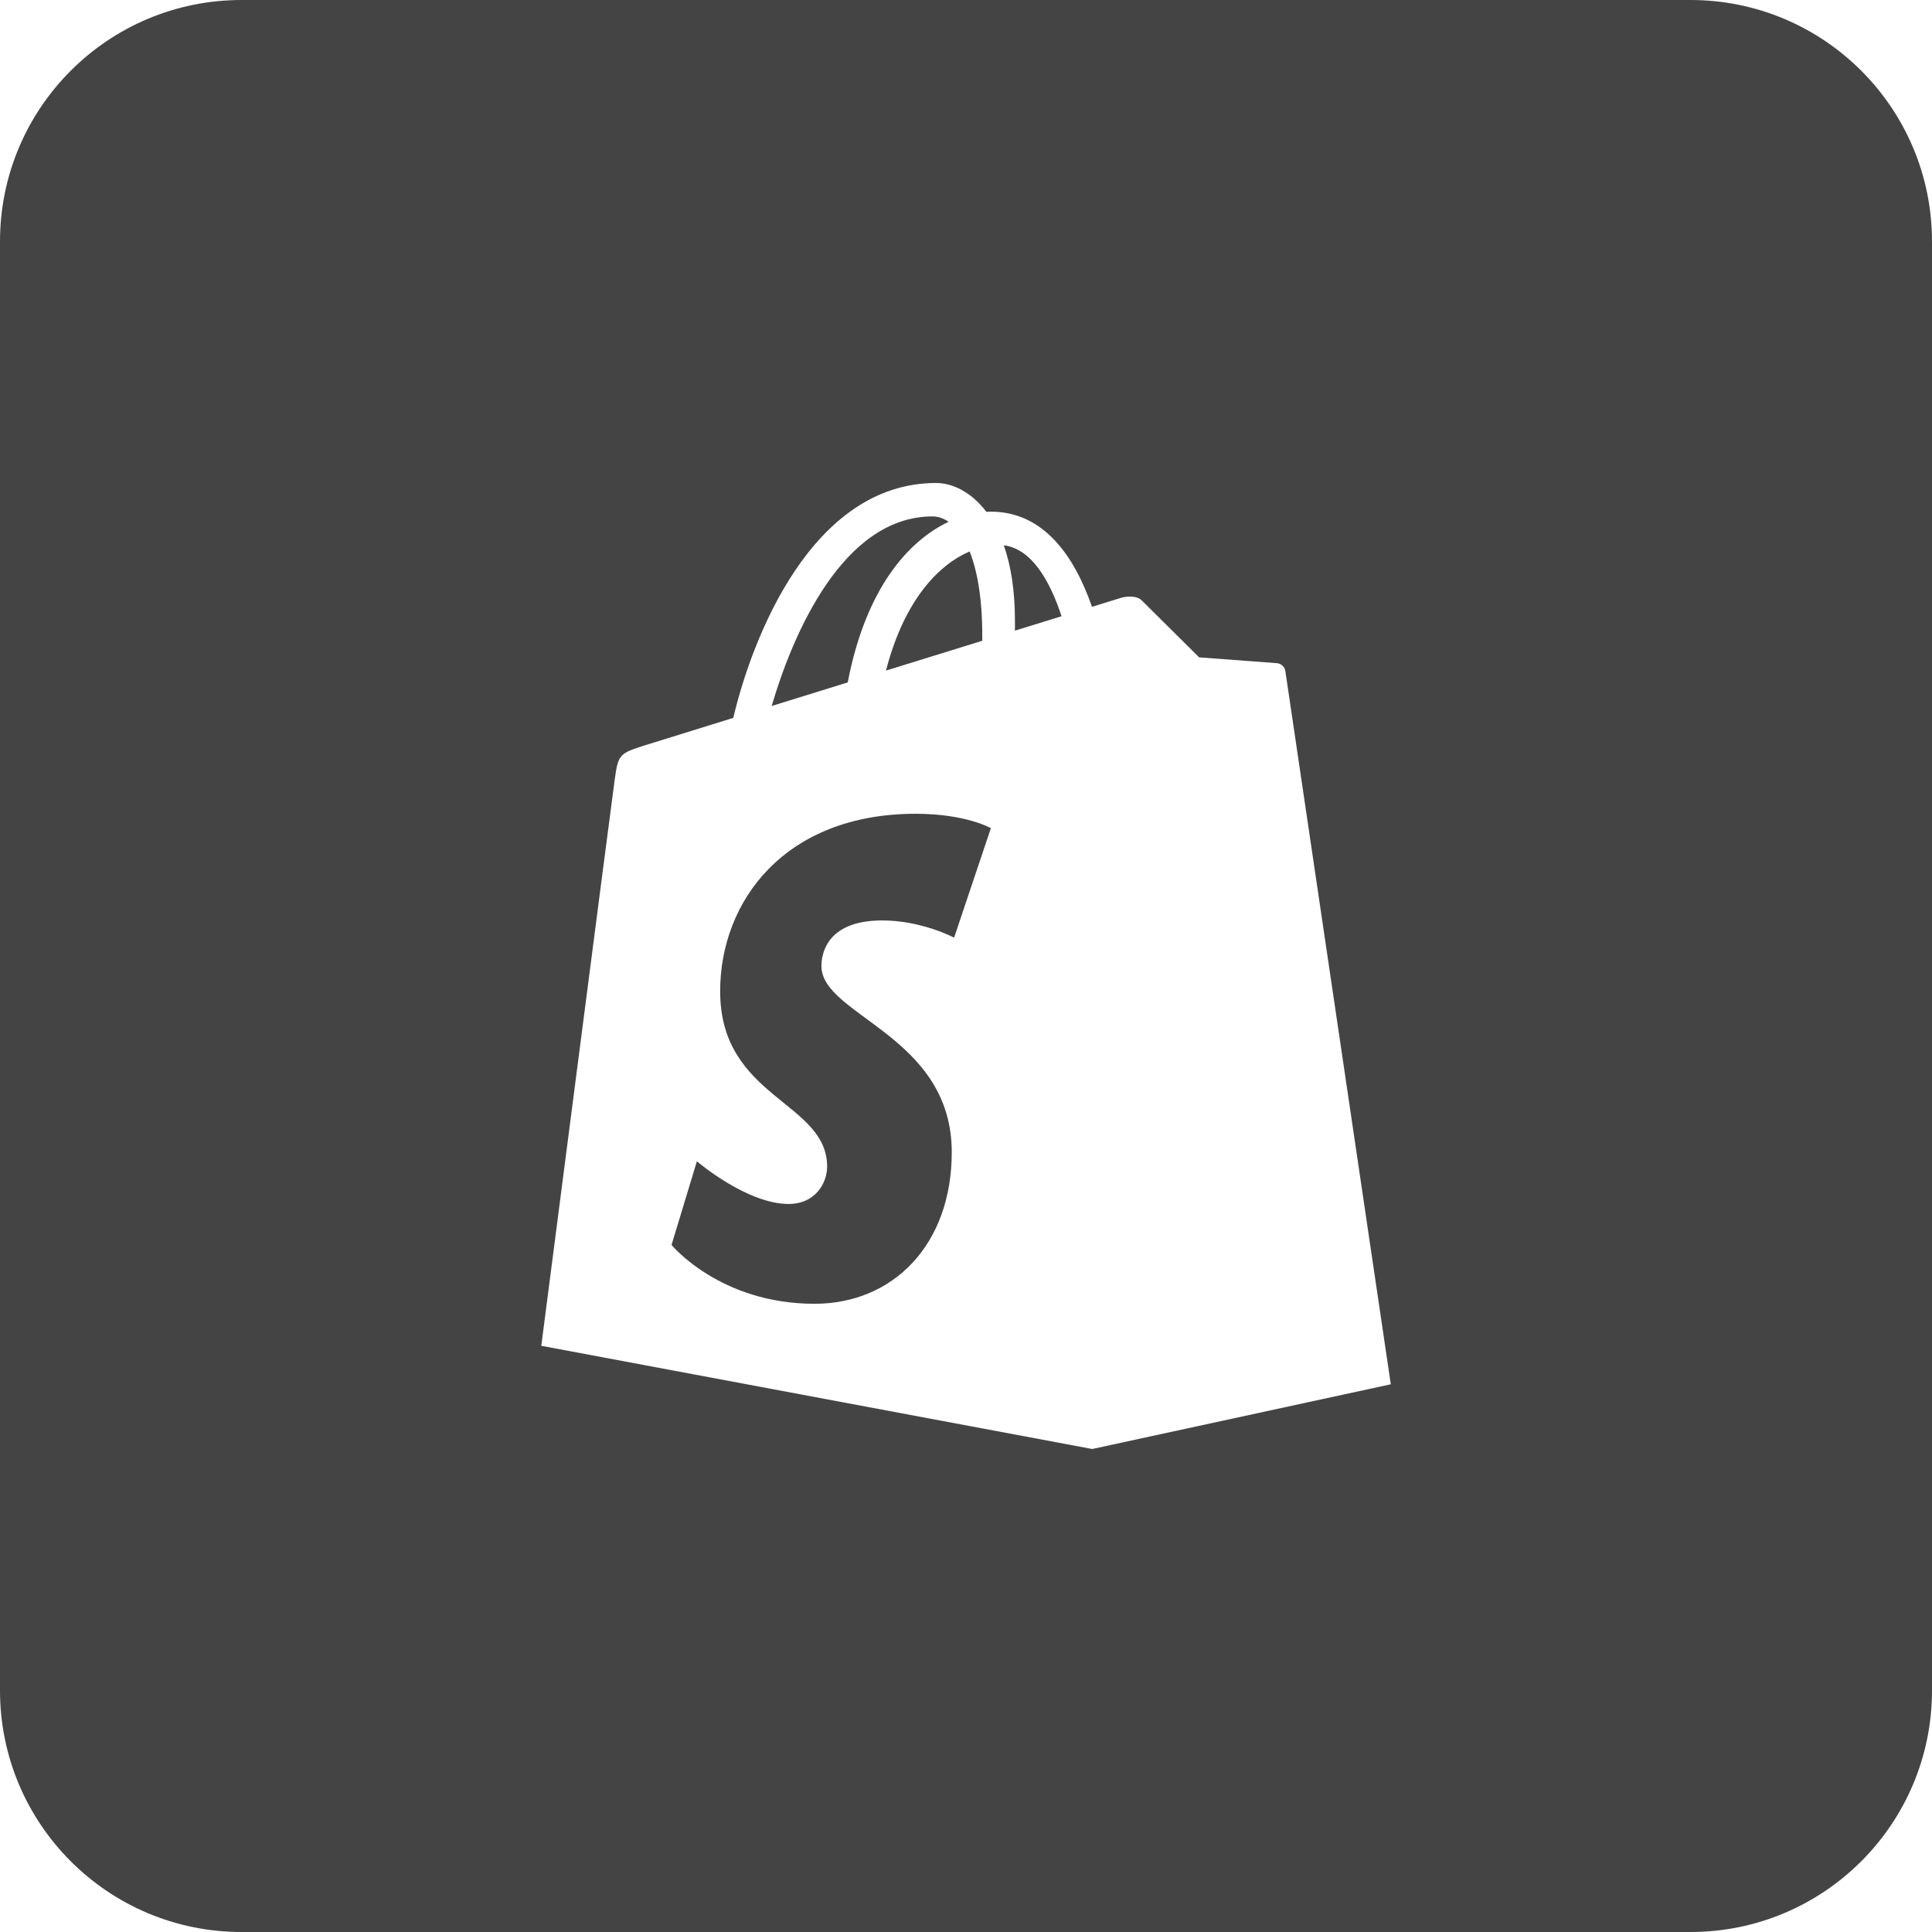 <?xml version="1.0" encoding="utf-8"?>
<!-- Generator: Adobe Illustrator 19.1.0, SVG Export Plug-In . SVG Version: 6.00 Build 0)  -->
<!DOCTYPE svg PUBLIC "-//W3C//DTD SVG 1.1//EN" "http://www.w3.org/Graphics/SVG/1.1/DTD/svg11.dtd">
<svg version="1.1" id="Layer_1" xmlns="http://www.w3.org/2000/svg" xmlns:xlink="http://www.w3.org/1999/xlink" x="0px" y="0px"
	 width="24px" height="24px" viewBox="0 0 24 24" enable-background="new 0 0 24 24" xml:space="preserve">
<path fill="#444444" d="M11.784,6.482c-0.065-0.044-0.132-0.067-0.199-0.067
	c-1.112,0-1.736,1.459-1.999,2.355c0.297-0.092,0.617-0.191,0.945-0.293
	C10.756,7.303,11.288,6.716,11.784,6.482z"/>
<path fill="#444444" d="M11.006,8.33c0.41-0.127,0.819-0.254,1.196-0.37
	c0-0.022,0-0.044,0-0.067c0-0.462-0.062-0.804-0.157-1.043
	C11.668,7.012,11.236,7.442,11.006,8.33z"/>
<path fill="#444444" d="M8.946,12.314c0,1.331,1.329,1.368,1.329,2.178c0,0.196-0.139,0.464-0.479,0.464
	c-0.521,0-1.139-0.53-1.139-0.53l-0.315,1.039c0,0,0.601,0.731,1.776,0.731
	c0.979,0,1.705-0.737,1.705-1.882c0-1.455-1.619-1.693-1.619-2.314c0-0.114,0.036-0.566,0.756-0.566
	c0.491,0,0.892,0.214,0.892,0.214l0.457-1.36c0,0-0.309-0.179-0.935-0.179
	C9.751,10.109,8.946,11.193,8.946,12.314z"/>
<path fill="#444444" d="M12.47,6.774c0.085,0.244,0.138,0.552,0.138,0.935
	c0,0.044-0,0.084-0,0.125c0.212-0.066,0.407-0.126,0.579-0.179
	C13.04,7.207,12.812,6.817,12.47,6.774z"/>
<path fill="#444444" d="M21,0H3C1.343,0,0,1.343,0,3v18c0,1.657,1.343,3,3,3h18c1.657,0,3-1.343,3-3V3
	C24,1.343,22.657,0,21,0z M13.568,18l-6.844-1.282c0,0,0.878-6.792,0.912-7.032
	c0.044-0.316,0.055-0.327,0.39-0.432c0.055-0.017,0.482-0.15,1.083-0.336
	C9.341,7.935,10.08,6,11.628,6c0.202,0,0.436,0.109,0.625,0.358
	c0.019-0.001,0.038-0.002,0.056-0.002c0.664,0,1.042,0.566,1.256,1.182
	c0.219-0.068,0.351-0.108,0.359-0.111c0.053-0.016,0.191-0.037,0.261,0.033
	c0.07,0.07,0.711,0.706,0.711,0.706s0.922,0.068,0.966,0.072c0.044,0.004,0.096,0.037,0.105,0.097
	c0.008,0.06,1.31,8.861,1.31,8.861L13.568,18z"/>
</svg>
